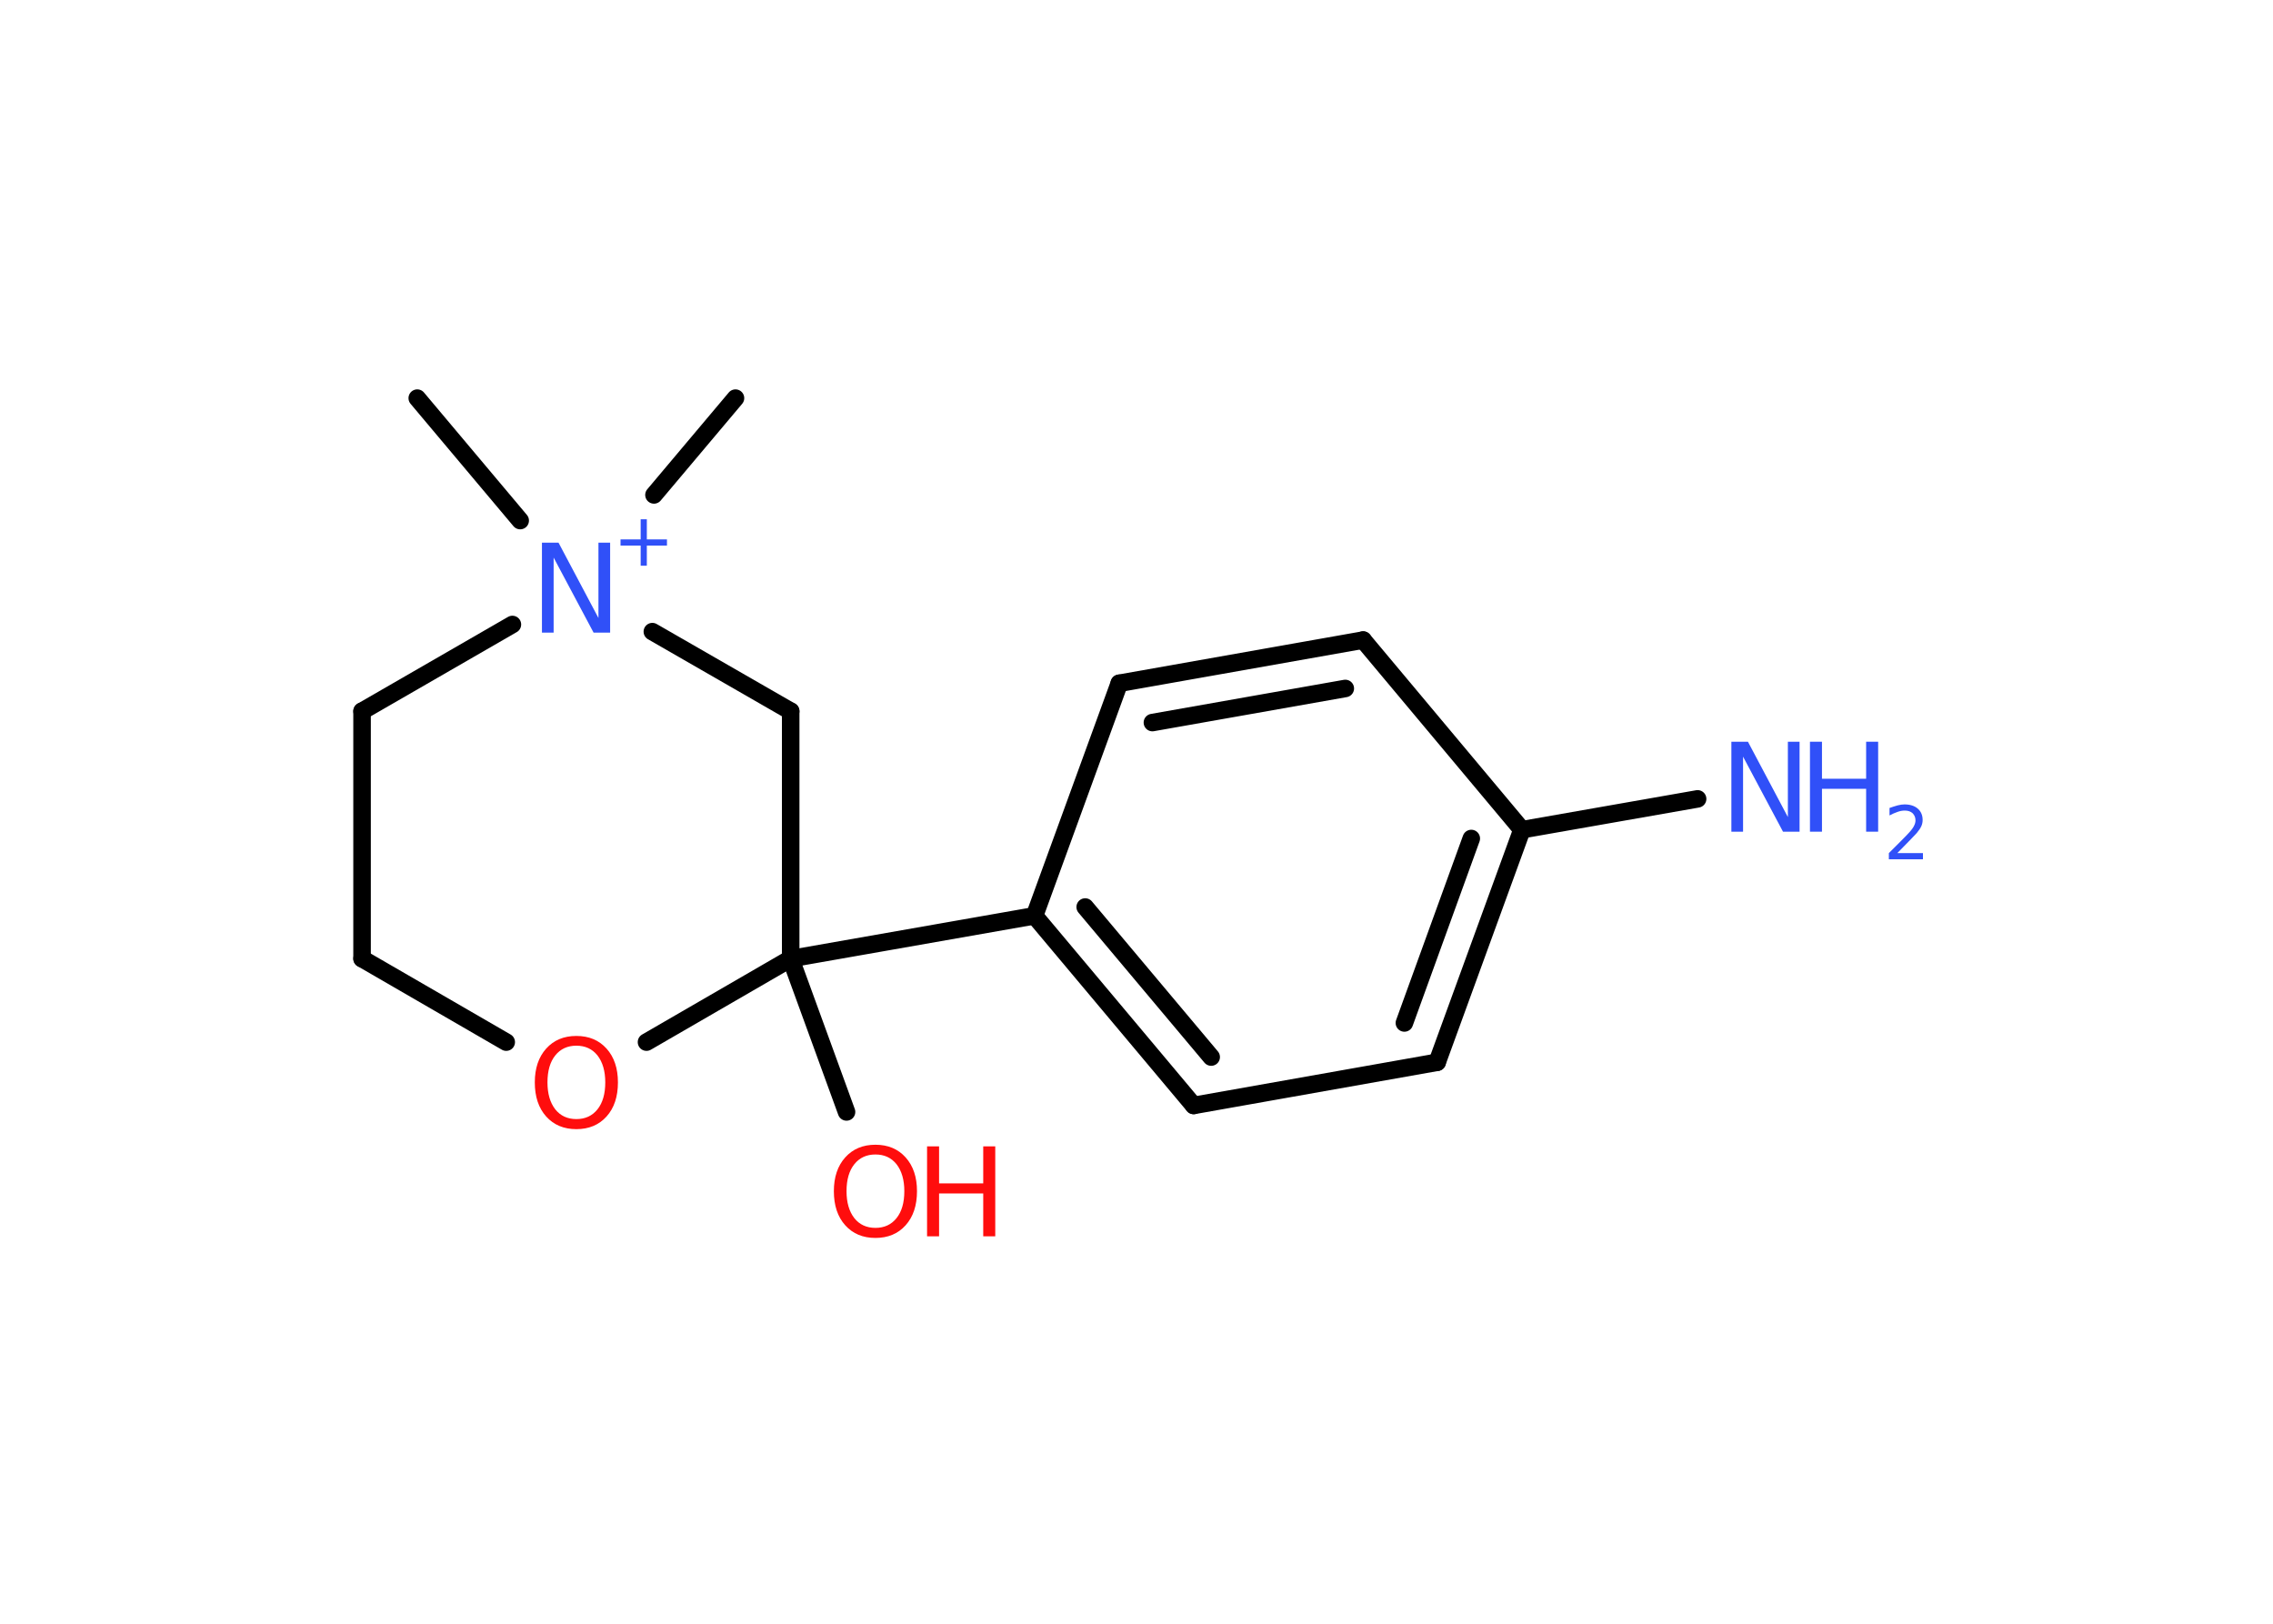 <?xml version='1.0' encoding='UTF-8'?>
<!DOCTYPE svg PUBLIC "-//W3C//DTD SVG 1.1//EN" "http://www.w3.org/Graphics/SVG/1.1/DTD/svg11.dtd">
<svg version='1.2' xmlns='http://www.w3.org/2000/svg' xmlns:xlink='http://www.w3.org/1999/xlink' width='70.0mm' height='50.0mm' viewBox='0 0 70.0 50.0'>
  <desc>Generated by the Chemistry Development Kit (http://github.com/cdk)</desc>
  <g stroke-linecap='round' stroke-linejoin='round' stroke='#000000' stroke-width='.54' fill='#3050F8'>
    <rect x='.0' y='.0' width='70.0' height='50.0' fill='#FFFFFF' stroke='none'/>
    <g id='mol1' class='mol'>
      <line id='mol1bnd1' class='bond' x1='22.65' y1='12.26' x2='20.14' y2='15.24'/>
      <line id='mol1bnd2' class='bond' x1='16.02' y1='16.03' x2='12.85' y2='12.26'/>
      <line id='mol1bnd3' class='bond' x1='15.78' y1='19.23' x2='11.15' y2='21.9'/>
      <line id='mol1bnd4' class='bond' x1='11.15' y1='21.9' x2='11.15' y2='29.52'/>
      <line id='mol1bnd5' class='bond' x1='11.15' y1='29.52' x2='15.59' y2='32.09'/>
      <line id='mol1bnd6' class='bond' x1='19.91' y1='32.09' x2='24.35' y2='29.52'/>
      <line id='mol1bnd7' class='bond' x1='24.35' y1='29.52' x2='26.07' y2='34.24'/>
      <line id='mol1bnd8' class='bond' x1='24.35' y1='29.52' x2='31.86' y2='28.2'/>
      <g id='mol1bnd9' class='bond'>
        <line x1='31.86' y1='28.2' x2='36.76' y2='34.04'/>
        <line x1='33.42' y1='27.93' x2='37.3' y2='32.55'/>
      </g>
      <line id='mol1bnd10' class='bond' x1='36.76' y1='34.04' x2='44.26' y2='32.71'/>
      <g id='mol1bnd11' class='bond'>
        <line x1='44.26' y1='32.71' x2='46.87' y2='25.55'/>
        <line x1='43.25' y1='31.5' x2='45.31' y2='25.82'/>
      </g>
      <line id='mol1bnd12' class='bond' x1='46.87' y1='25.55' x2='52.28' y2='24.6'/>
      <line id='mol1bnd13' class='bond' x1='46.87' y1='25.55' x2='41.98' y2='19.71'/>
      <g id='mol1bnd14' class='bond'>
        <line x1='41.98' y1='19.71' x2='34.47' y2='21.04'/>
        <line x1='41.43' y1='21.2' x2='35.49' y2='22.25'/>
      </g>
      <line id='mol1bnd15' class='bond' x1='31.86' y1='28.2' x2='34.47' y2='21.04'/>
      <line id='mol1bnd16' class='bond' x1='24.35' y1='29.52' x2='24.35' y2='21.9'/>
      <line id='mol1bnd17' class='bond' x1='20.09' y1='19.45' x2='24.35' y2='21.9'/>
      <g id='mol1atm2' class='atom'>
        <path d='M16.7 16.71h.5l1.23 2.32v-2.32h.36v2.77h-.51l-1.23 -2.31v2.31h-.36v-2.77z' stroke='none'/>
        <path d='M19.92 15.99v.62h.62v.19h-.62v.62h-.19v-.62h-.62v-.19h.62v-.62h.19z' stroke='none'/>
      </g>
      <path id='mol1atm6' class='atom' d='M17.75 32.2q-.41 .0 -.65 .3q-.24 .3 -.24 .83q.0 .52 .24 .83q.24 .3 .65 .3q.41 .0 .65 -.3q.24 -.3 .24 -.83q.0 -.52 -.24 -.83q-.24 -.3 -.65 -.3zM17.75 31.9q.58 .0 .93 .39q.35 .39 .35 1.04q.0 .66 -.35 1.05q-.35 .39 -.93 .39q-.58 .0 -.93 -.39q-.35 -.39 -.35 -1.05q.0 -.65 .35 -1.04q.35 -.39 .93 -.39z' stroke='none' fill='#FF0D0D'/>
      <g id='mol1atm8' class='atom'>
        <path d='M26.96 35.55q-.41 .0 -.65 .3q-.24 .3 -.24 .83q.0 .52 .24 .83q.24 .3 .65 .3q.41 .0 .65 -.3q.24 -.3 .24 -.83q.0 -.52 -.24 -.83q-.24 -.3 -.65 -.3zM26.96 35.25q.58 .0 .93 .39q.35 .39 .35 1.04q.0 .66 -.35 1.05q-.35 .39 -.93 .39q-.58 .0 -.93 -.39q-.35 -.39 -.35 -1.05q.0 -.65 .35 -1.04q.35 -.39 .93 -.39z' stroke='none' fill='#FF0D0D'/>
        <path d='M28.55 35.3h.37v1.14h1.36v-1.14h.37v2.77h-.37v-1.32h-1.36v1.32h-.37v-2.77z' stroke='none' fill='#FF0D0D'/>
      </g>
      <g id='mol1atm13' class='atom'>
        <path d='M53.33 22.84h.5l1.23 2.32v-2.32h.36v2.77h-.51l-1.23 -2.31v2.31h-.36v-2.77z' stroke='none'/>
        <path d='M55.74 22.84h.37v1.14h1.36v-1.14h.37v2.77h-.37v-1.32h-1.36v1.32h-.37v-2.77z' stroke='none'/>
        <path d='M58.44 26.27h.78v.19h-1.05v-.19q.13 -.13 .35 -.35q.22 -.22 .28 -.29q.11 -.12 .15 -.21q.04 -.08 .04 -.16q.0 -.13 -.09 -.22q-.09 -.08 -.24 -.08q-.11 .0 -.22 .04q-.12 .04 -.25 .11v-.23q.14 -.05 .25 -.08q.12 -.03 .21 -.03q.26 .0 .41 .13q.15 .13 .15 .35q.0 .1 -.04 .19q-.04 .09 -.14 .21q-.03 .03 -.18 .19q-.15 .15 -.42 .43z' stroke='none'/>
      </g>
    </g>
  </g>
</svg>
